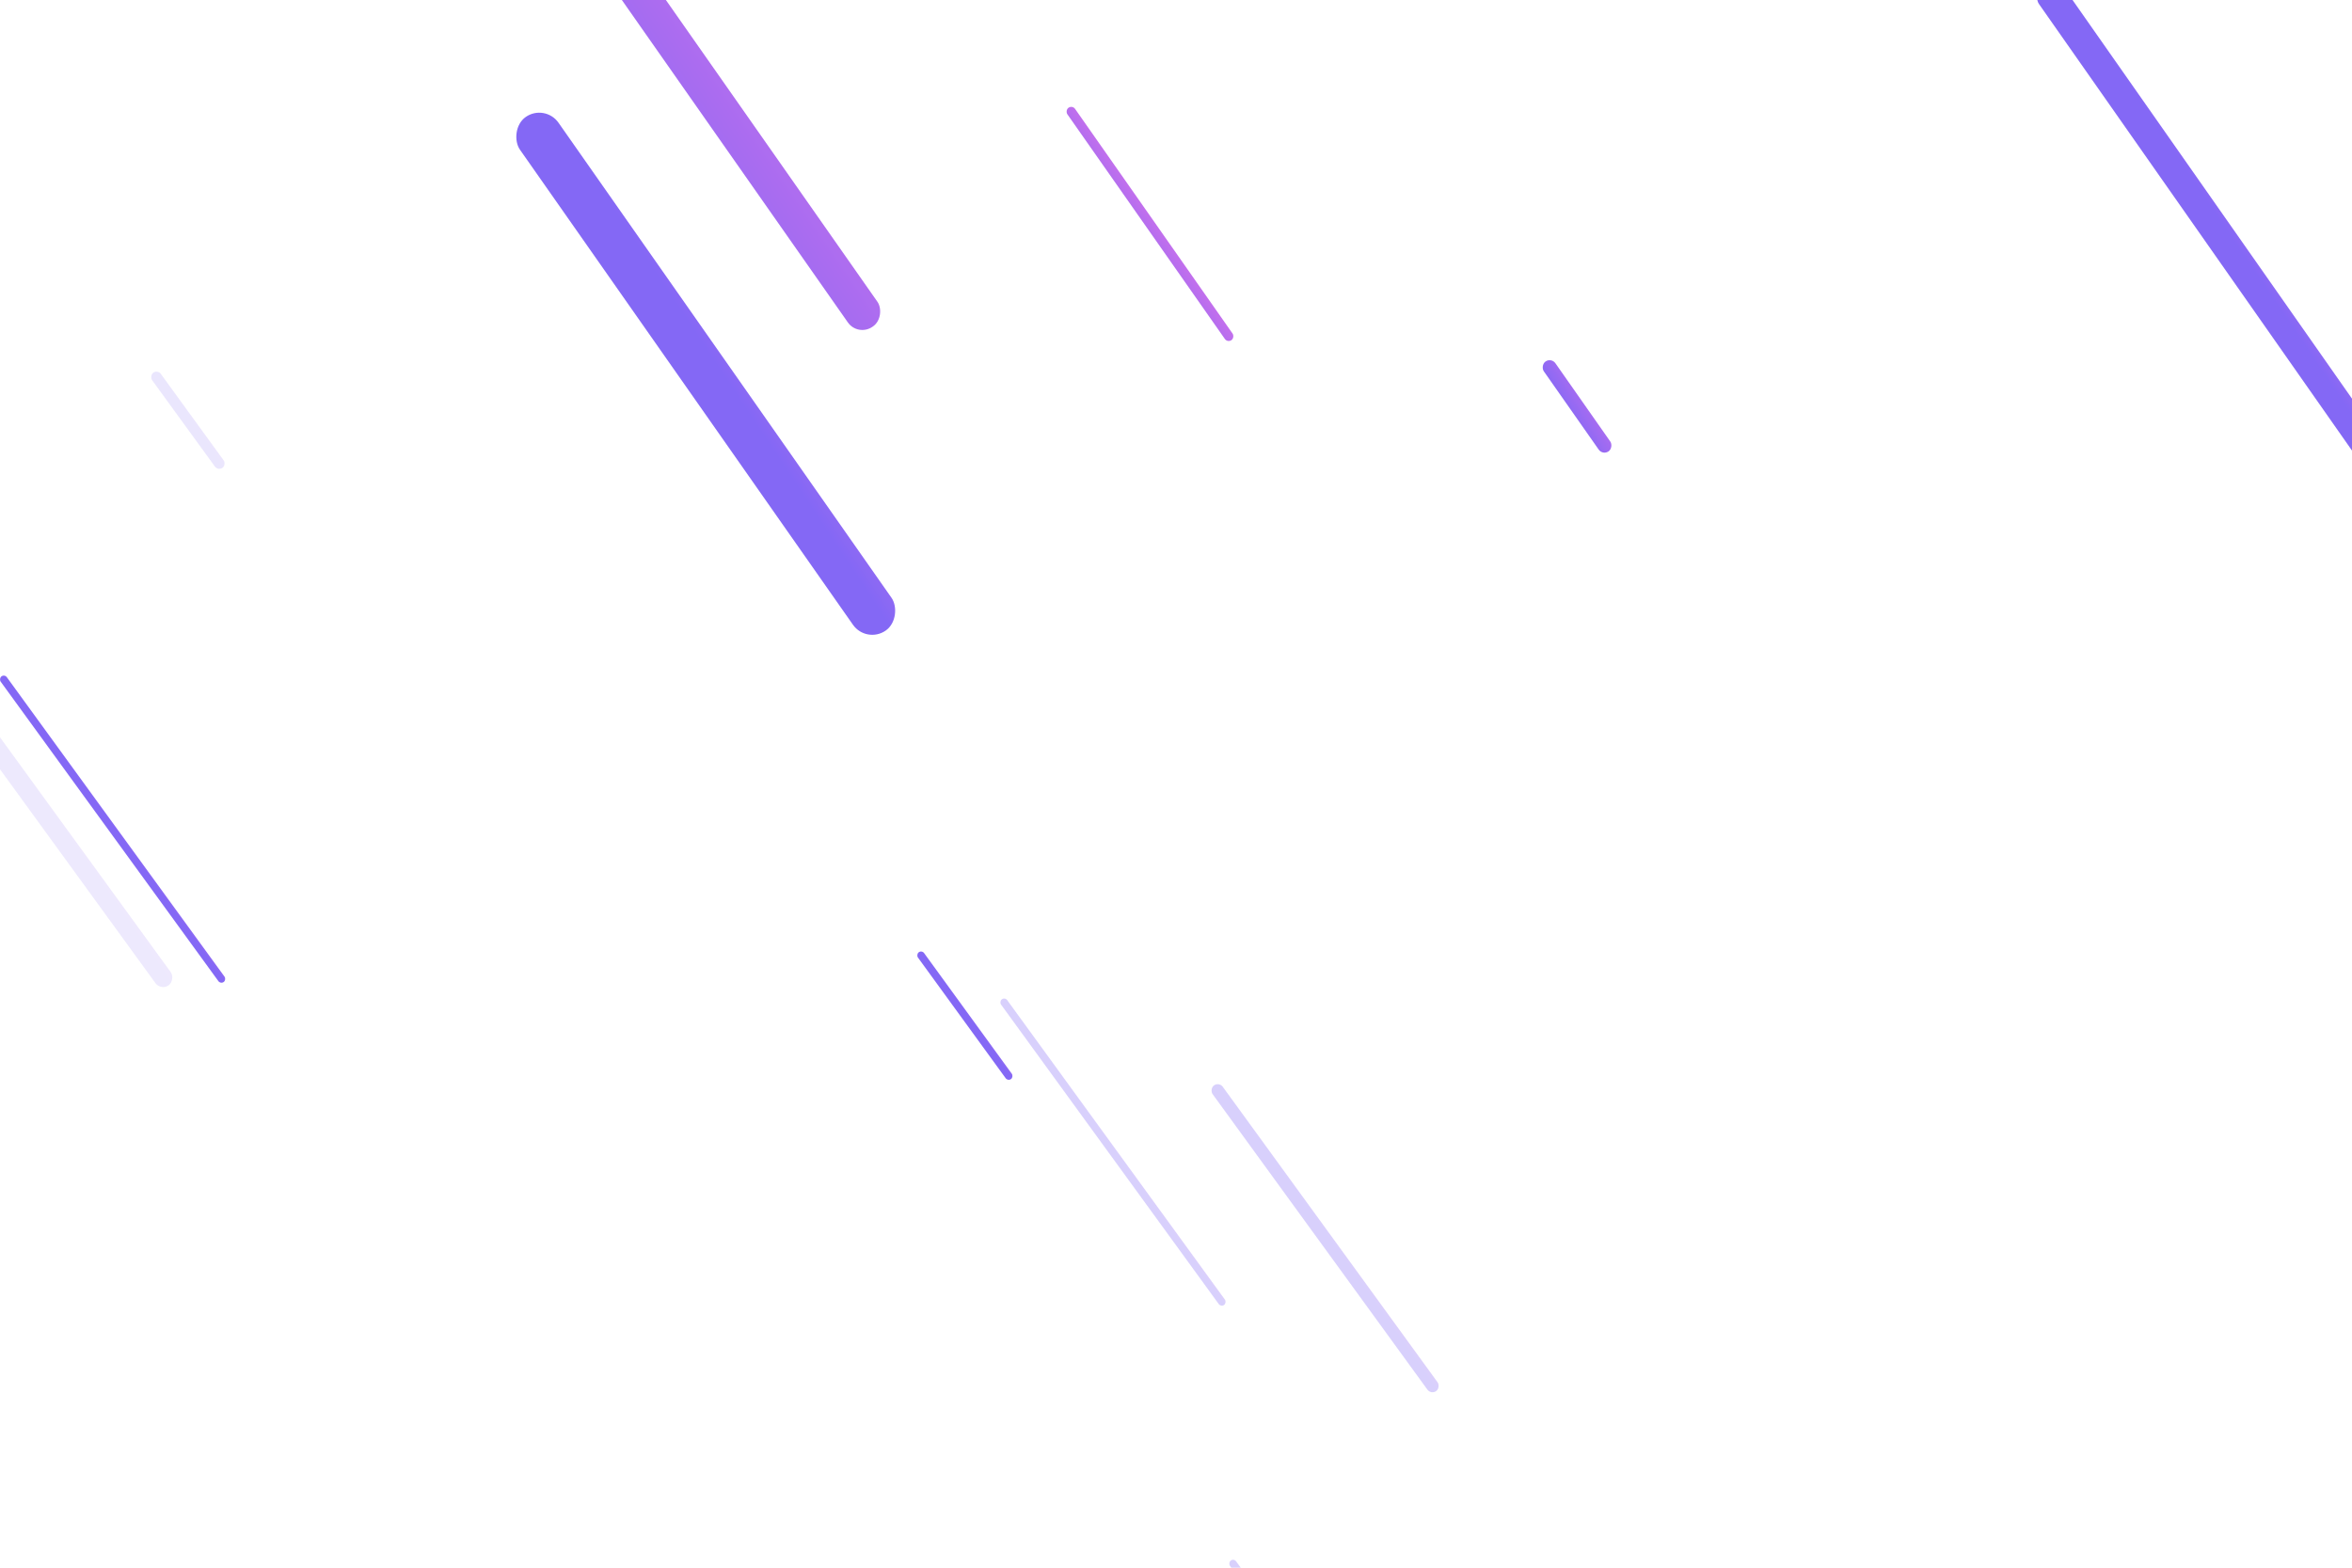 <svg width="1500" height="1000" viewBox="0 0 1500 1000" fill="none" xmlns="http://www.w3.org/2000/svg">
<g clip-path="url(#clip0_370_2)">
<rect width="6" height="181" rx="3" transform="matrix(-0.819 0.574 0.574 0.819 683.915 67)" fill="url(#paint0_linear_370_2)"/>
<rect width="9" height="70" rx="4.5" transform="matrix(-0.819 0.574 0.574 0.819 989.372 228)" fill="url(#paint1_linear_370_2)"/>
<rect width="30" height="400" rx="15" transform="matrix(-0.819 0.574 0.574 0.819 347.575 66)" fill="url(#paint2_linear_370_2)"/>
<rect width="23" height="300" rx="11.25" transform="matrix(-0.819 0.574 0.574 0.819 393.84 -44)" fill="url(#paint3_linear_370_2)"/>
<rect width="19" height="400" rx="9.5" transform="matrix(-0.819 0.574 0.574 0.819 1310.56 -16)" fill="url(#paint4_linear_370_2)"/>
<rect opacity="0.313" width="4.847" height="241" rx="2.424" transform="matrix(-0.809 0.588 0.588 0.809 640.921 636)" fill="url(#paint5_linear_370_2)"/>
<rect opacity="0.313" width="4.847" height="241" rx="2.424" transform="matrix(-0.809 0.588 0.588 0.809 786.921 994)" fill="url(#paint6_linear_370_2)"/>
<rect width="4.847" height="100" rx="2.424" transform="matrix(-0.809 0.588 0.588 0.809 587.921 606)" fill="url(#paint7_linear_370_2)"/>
<rect opacity="0.169" width="6.85" height="75" rx="3.425" transform="matrix(-0.809 0.588 0.588 0.809 100.542 235.713)" fill="url(#paint8_linear_370_2)"/>
<rect opacity="0.313" width="8" height="241" rx="4" transform="matrix(-0.809 0.588 0.588 0.809 777.472 690)" fill="url(#paint9_linear_370_2)"/>
<rect width="4.847" height="241" rx="2.424" transform="matrix(-0.809 0.588 0.588 0.809 2.921 430)" fill="url(#paint10_linear_370_2)"/>
<rect opacity="0.144" width="12" height="241" rx="6" transform="matrix(-0.809 0.588 0.588 0.809 -29.292 430)" fill="url(#paint11_linear_370_2)"/>
</g>
<defs>
<linearGradient id="paint0_linear_370_2" x1="24.577" y1="-808.909" x2="-26.598" y2="-808.584" gradientUnits="userSpaceOnUse">
<stop stop-color="#8468F5"/>
<stop offset="1" stop-color="#EC74E7"/>
</linearGradient>
<linearGradient id="paint1_linear_370_2" x1="0.103" y1="-205.017" x2="-46.93" y2="-202.265" gradientUnits="userSpaceOnUse">
<stop stop-color="#8468F5"/>
<stop offset="1" stop-color="#EC74E7"/>
</linearGradient>
<linearGradient id="paint2_linear_370_2" x1="-17.034" y1="-666.089" x2="-130.962" y2="-663.056" gradientUnits="userSpaceOnUse">
<stop stop-color="#8468F5"/>
<stop offset="1" stop-color="#EC74E7"/>
</linearGradient>
<linearGradient id="paint3_linear_370_2" x1="80.06" y1="-1557.11" x2="-161.28" y2="-1554.5" gradientUnits="userSpaceOnUse">
<stop stop-color="#8468F5"/>
<stop offset="0.946" stop-color="#E673E8"/>
<stop offset="1" stop-color="#EC74E7"/>
</linearGradient>
<linearGradient id="paint4_linear_370_2" x1="-10.788" y1="-666.089" x2="-82.973" y2="-664.872" gradientUnits="userSpaceOnUse">
<stop stop-color="#8468F5"/>
<stop offset="1" stop-color="#EC74E7"/>
</linearGradient>
<linearGradient id="paint5_linear_370_2" x1="-2.752" y1="-401.319" x2="-21.171" y2="-401.187" gradientUnits="userSpaceOnUse">
<stop stop-color="#8468F5"/>
<stop offset="1" stop-color="#EC74E7"/>
</linearGradient>
<linearGradient id="paint6_linear_370_2" x1="-2.752" y1="-401.319" x2="-21.171" y2="-401.187" gradientUnits="userSpaceOnUse">
<stop stop-color="#8468F5"/>
<stop offset="1" stop-color="#EC74E7"/>
</linearGradient>
<linearGradient id="paint7_linear_370_2" x1="-2.752" y1="-166.522" x2="-21.167" y2="-166.205" gradientUnits="userSpaceOnUse">
<stop stop-color="#8468F5"/>
<stop offset="1" stop-color="#EC74E7"/>
</linearGradient>
<linearGradient id="paint8_linear_370_2" x1="-3.889" y1="-124.892" x2="-29.894" y2="-124.049" gradientUnits="userSpaceOnUse">
<stop stop-color="#8468F5"/>
<stop offset="1" stop-color="#EC74E7"/>
</linearGradient>
<linearGradient id="paint9_linear_370_2" x1="-4.542" y1="-401.319" x2="-34.941" y2="-400.96" gradientUnits="userSpaceOnUse">
<stop stop-color="#8468F5"/>
<stop offset="1" stop-color="#EC74E7"/>
</linearGradient>
<linearGradient id="paint10_linear_370_2" x1="-2.752" y1="-401.319" x2="-21.171" y2="-401.187" gradientUnits="userSpaceOnUse">
<stop stop-color="#8468F5"/>
<stop offset="1" stop-color="#EC74E7"/>
</linearGradient>
<linearGradient id="paint11_linear_370_2" x1="-6.814" y1="-401.319" x2="-52.403" y2="-400.513" gradientUnits="userSpaceOnUse">
<stop stop-color="#8468F5"/>
<stop offset="1" stop-color="#EC74E7"/>
</linearGradient>
<clipPath id="clip0_370_2">
<rect width="1500" height="1000" fill="white"/>
</clipPath>
</defs>
</svg>
